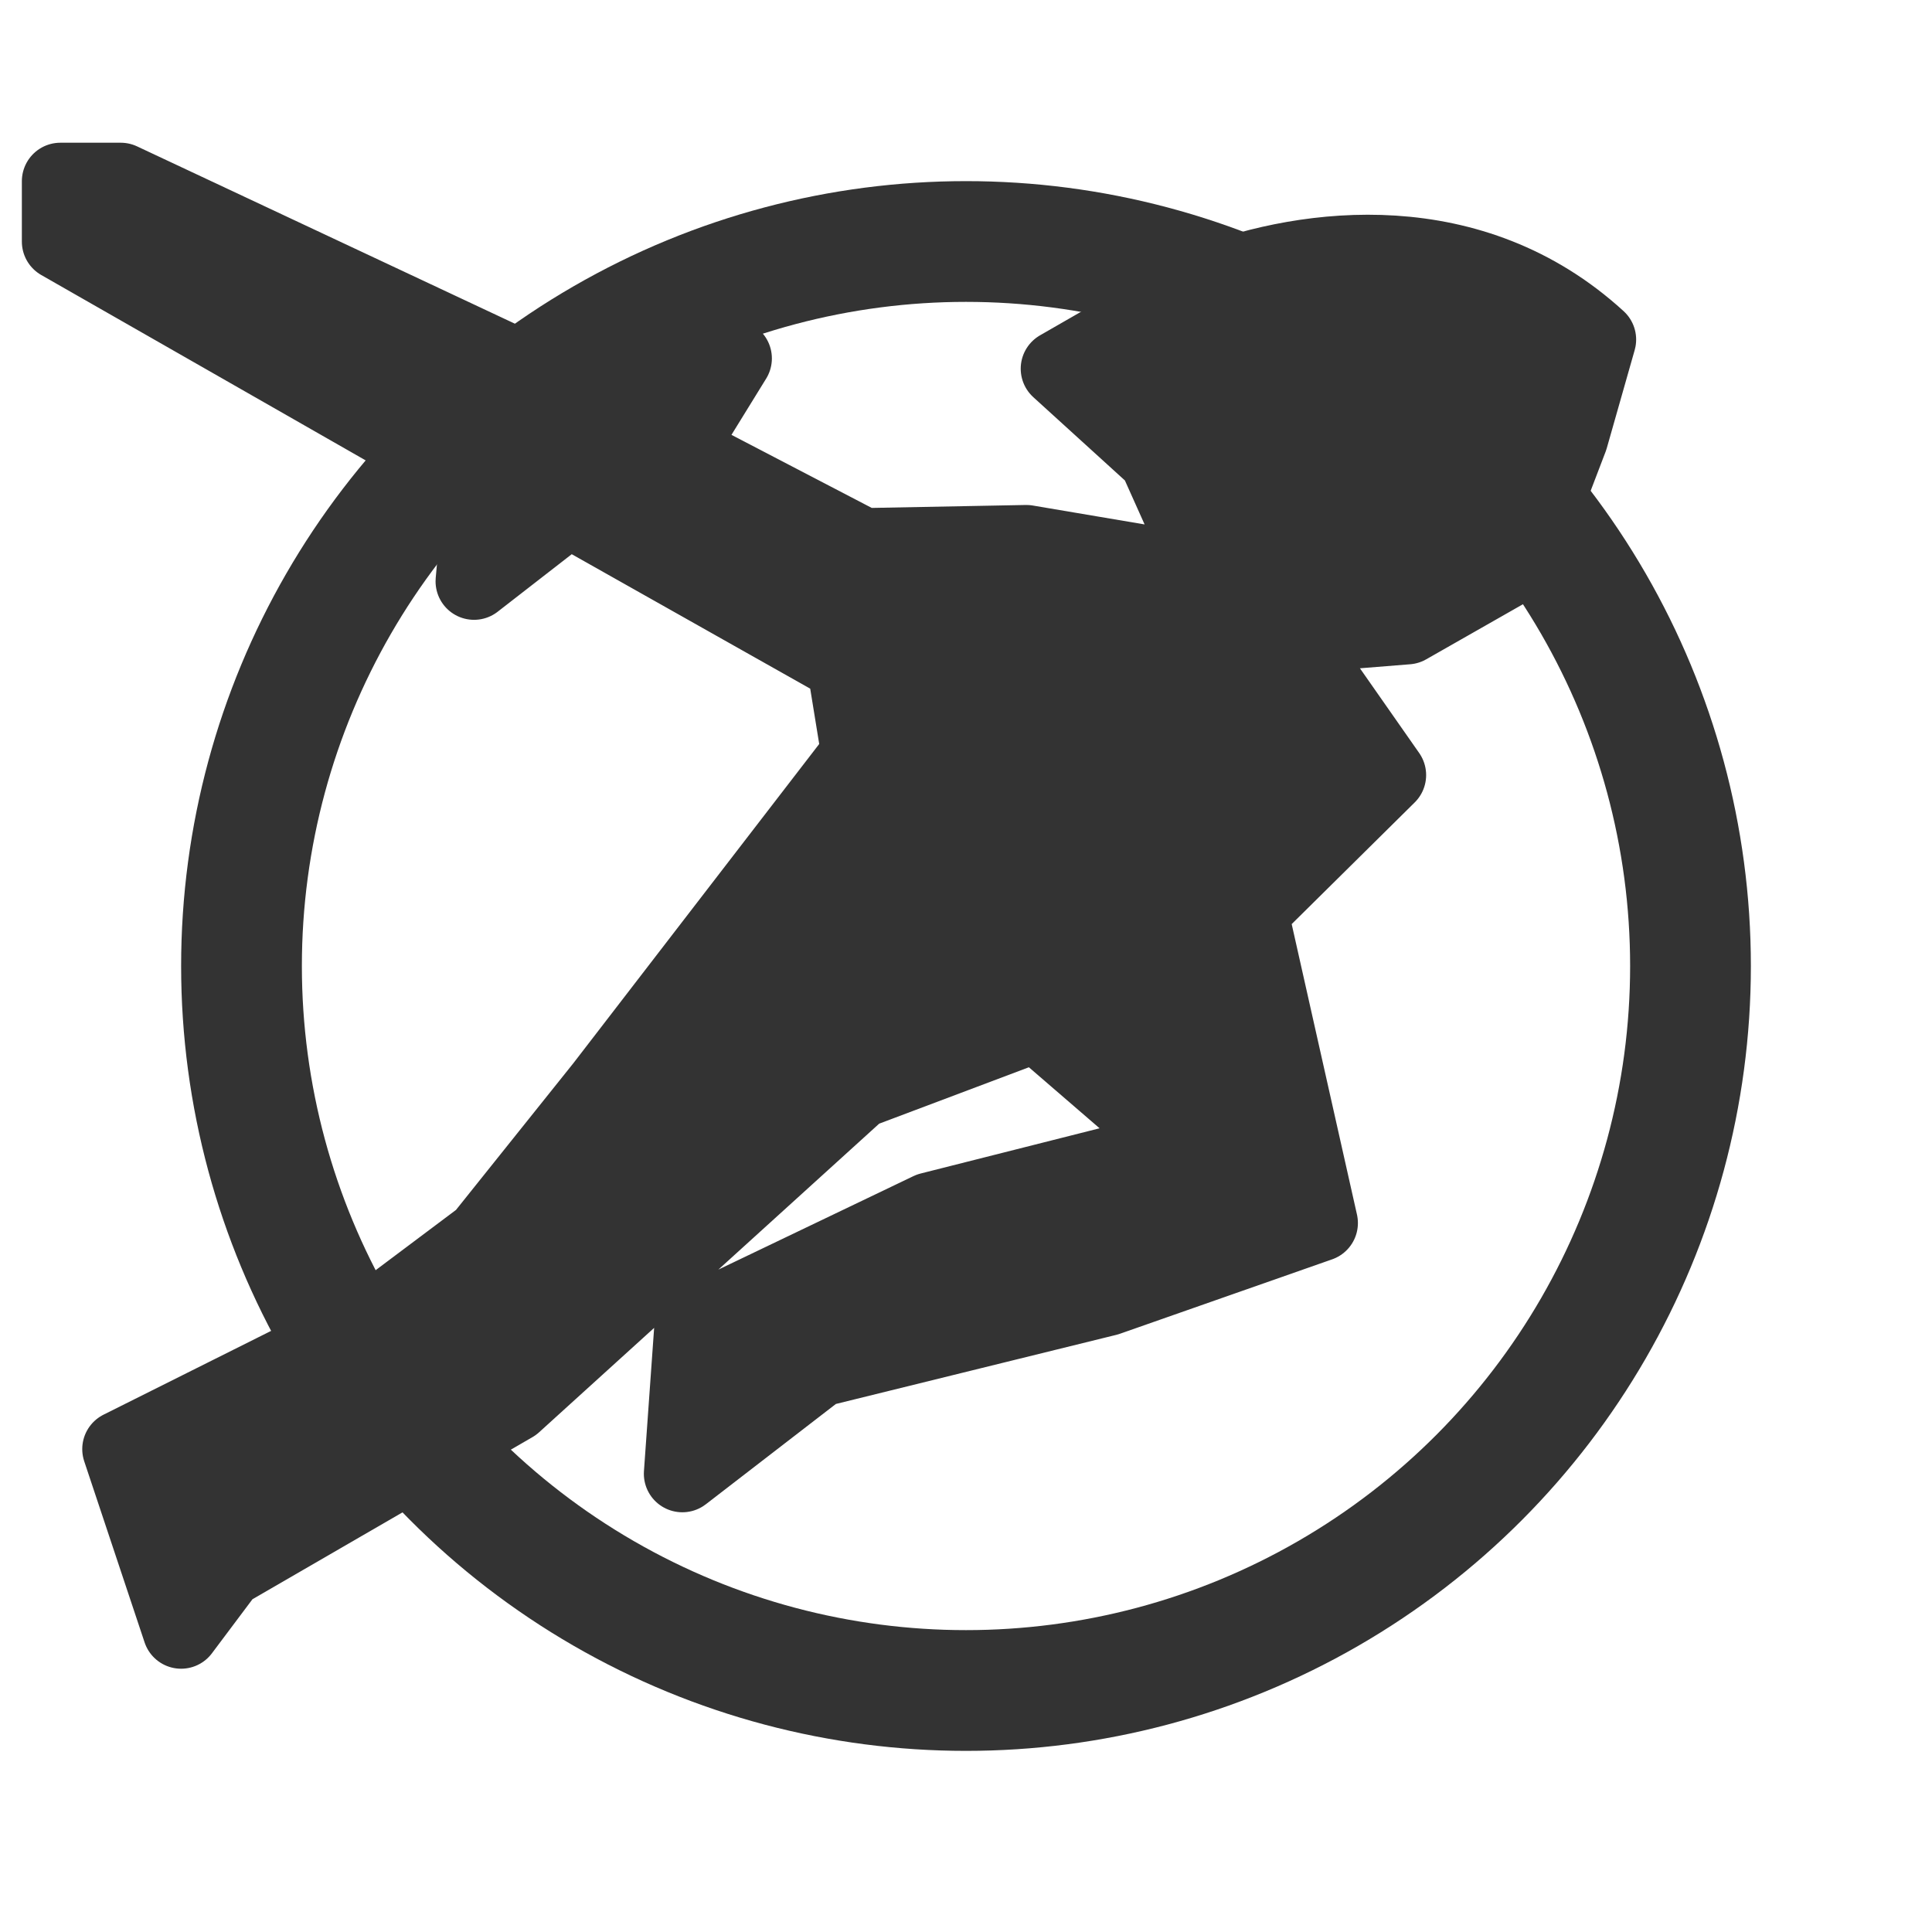 <?xml version="1.0" encoding="UTF-8"?>
<!-- Created with Inkscape (http://www.inkscape.org/) -->
<svg width="128" height="128" version="1.1" viewBox="0 0 128 128" xmlns="http://www.w3.org/2000/svg" xmlns:cc="http://creativecommons.org/ns#" xmlns:dc="http://purl.org/dc/elements/1.1/" xmlns:rdf="http://www.w3.org/1999/02/22-rdf-syntax-ns#">
 <g transform="translate(0 -263.13)" stroke="#333" stroke-linejoin="round">
  <ellipse transform="scale(-1,1)" cx="-64" cy="327.13" rx="48" ry="48" fill="none" stroke-linecap="round" stroke-width="8" style="paint-order:markers fill stroke"/>
  <path d="m91.935 314.48-9.155 9.054 4.635 20.624-14.066 4.933-19.102 4.708-9.04 6.973 0.704-9.894 15.711-7.528 16.605-4.197-9.542-8.234-11.791 4.442l-22.895 20.776-19 11-3 4-4-12 16-8 8-6 8-10 16.97-22.035-0.97-5.965-12.04-6.789-6.304-3.555-6.248 4.852 0.591-6.509-28-16v-4h4l30.461 14.296 10.13-2.556-3.737 6.059 12.303 6.408 10.842-0.207 12.113 2.048-3.474-7.752-6.461-5.875 9.862-5.666c6.643-2.51 17.481-3.885 25.812 3.736l-1.852 6.509-3.09 8.087-7.68 4.374-7.769 0.622z" fill="#333" stroke-width="5.1" style="paint-order:normal"/>
 </g>
</svg>

